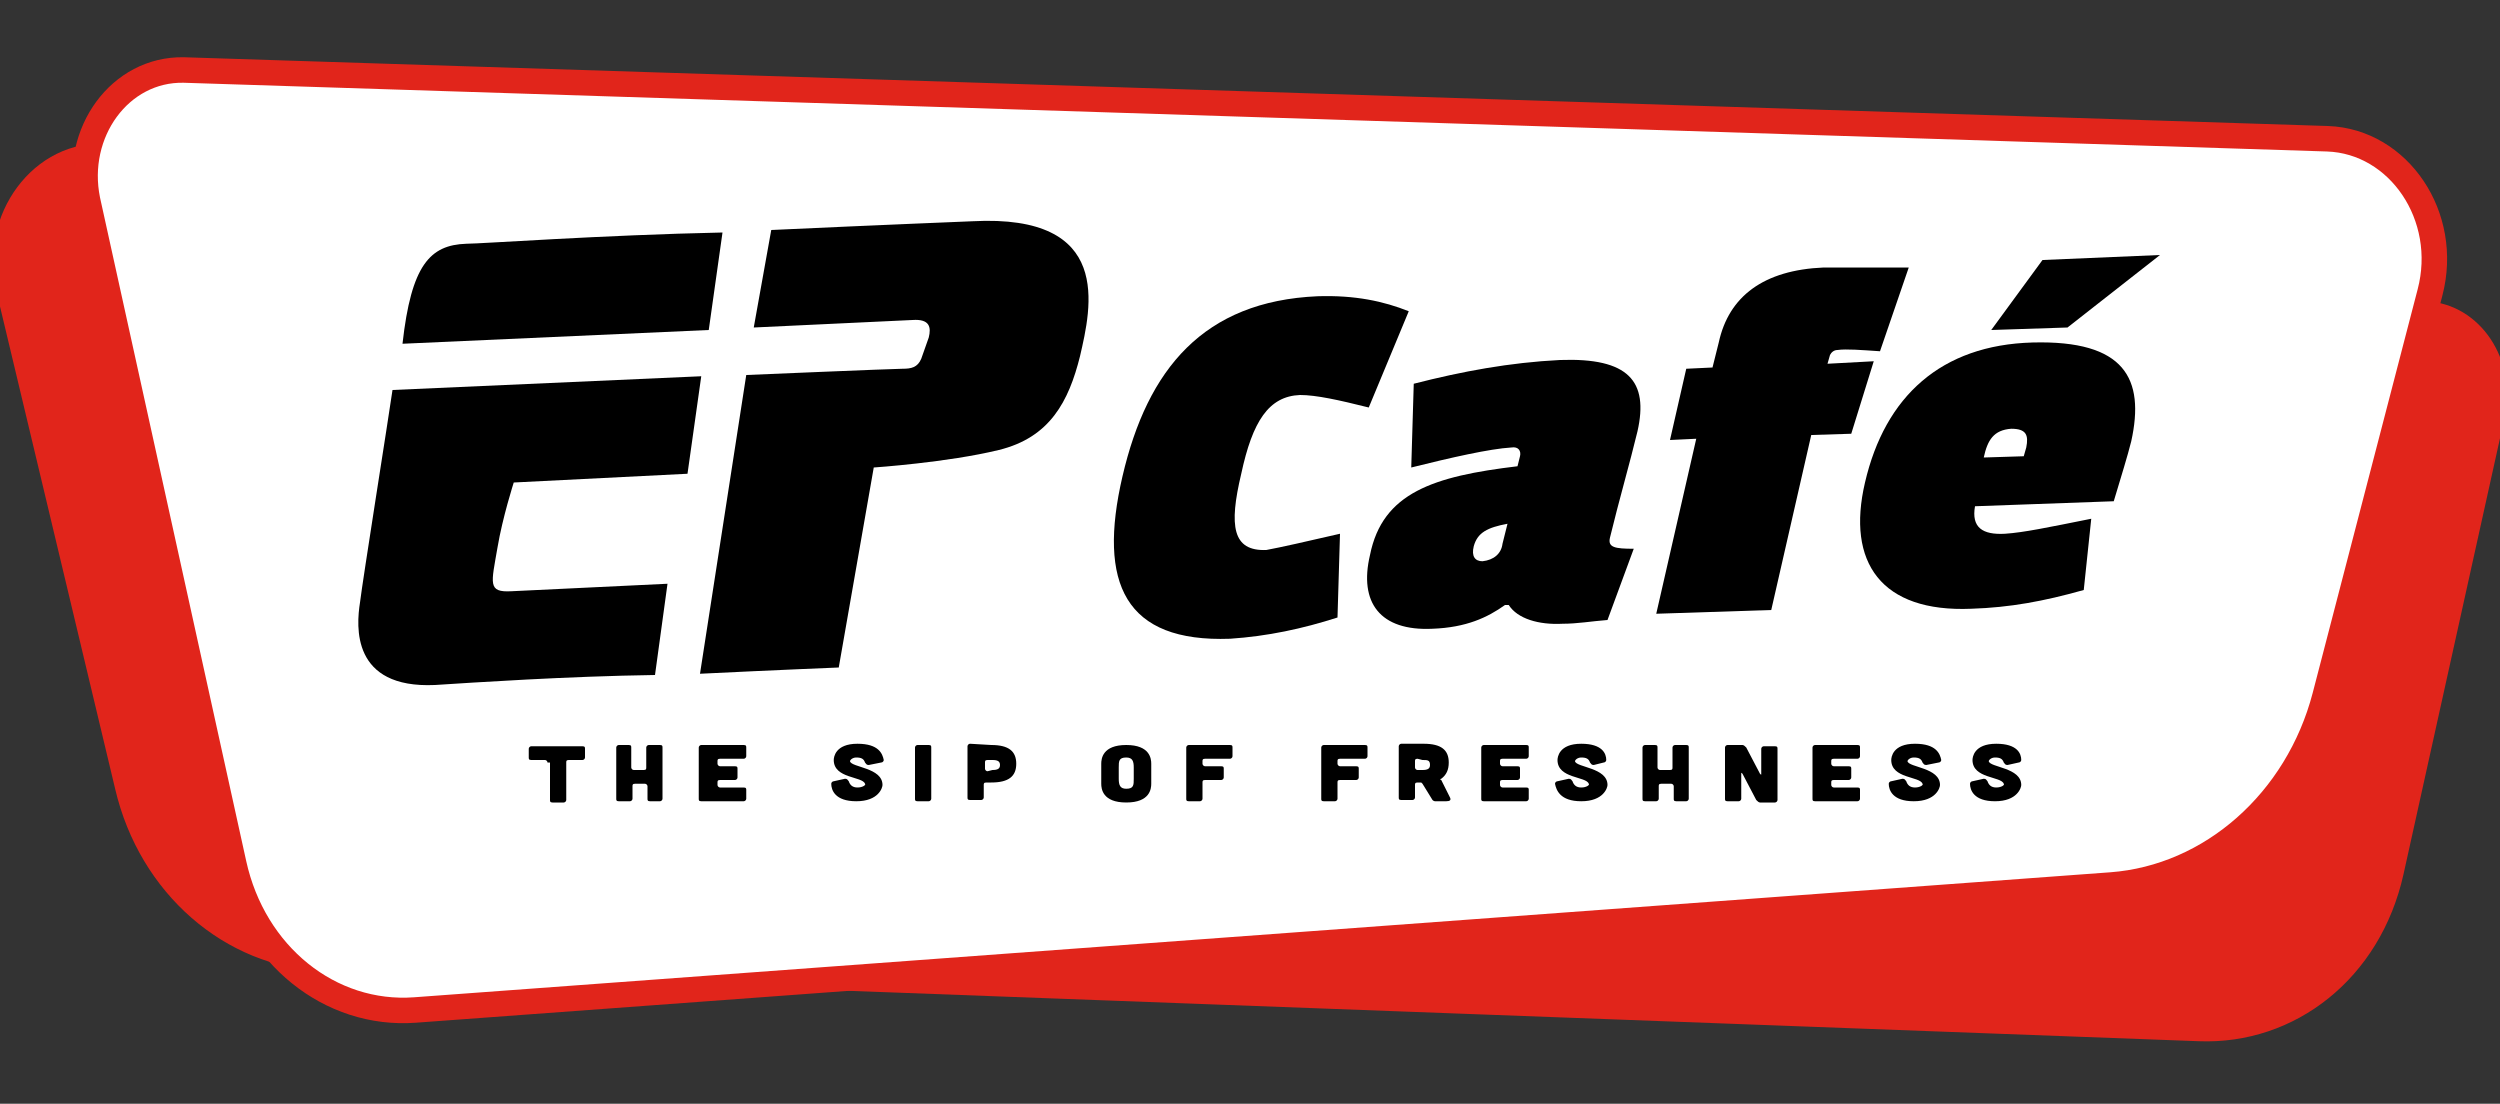 <?xml version="1.0" encoding="utf-8"?>
<!-- Generator: Adobe Illustrator 26.2.1, SVG Export Plug-In . SVG Version: 6.00 Build 0)  -->
<svg version="1.1" id="Layer_1" xmlns="http://www.w3.org/2000/svg" xmlns:xlink="http://www.w3.org/1999/xlink" x="0px" y="0px"
	 viewBox="0 0 200 88.3" style="enable-background:new 0 0 200 88.3;" xml:space="preserve">
<rect x="0" y="0" width="200" height="88.3" fill="#333333" stroke="none"/>
<style type="text/css">
	.st0{fill:#E1251B;}
	.st1{fill:none;stroke:#E1251B;stroke-width:1.194;stroke-miterlimit:10;}
	.st2{fill:#FFFFFF;}
	.st3{fill:none;stroke:#E1251B;stroke-width:2.04;stroke-miterlimit:10;}
</style>
<g>
	<path class="st0" d="M8.6,12.1c-5.5-0.4-9.7,5.3-8.3,11.1L9.8,63c1.9,8.1,8.5,13.8,16.1,14.1l150,5.6c7.4,0.3,14-4.8,15.8-12.9
		l8.1-36.6c0.9-4.2-1.8-8.3-5.7-8.5L8.6,12.1z"/>
	<path class="st1" d="M8.6,12.1c-5.5-0.4-9.7,5.3-8.3,11.1L9.8,63c1.9,8.1,8.5,13.8,16.1,14.1l150,5.6c7.4,0.3,14-4.8,15.8-12.9
		l8.1-36.6c0.9-4.2-1.8-8.3-5.7-8.5L8.6,12.1z"/>
	<path class="st2" d="M7,16l11.7,53.1c1.6,7.3,7.7,12.2,14.5,11.7l135.7-10c8-0.6,14.9-6.7,17.1-15.1l8.4-32.3
		c1.6-6.1-2.5-12.1-8.2-12.3L14.7,5.6C9.6,5.5,5.9,10.6,7,16"/>
	<path class="st3" d="M7,16l11.7,53.1c1.6,7.3,7.7,12.2,14.5,11.7l135.7-10c8-0.6,14.9-6.7,17.1-15.1l8.4-32.3
		c1.6-6.1-2.5-12.1-8.2-12.3L14.7,5.6C9.6,5.5,5.9,10.6,7,16z"/>
	<path d="M43.8,61c0-0.1-0.1-0.2-0.2-0.2h-1.1c-0.2,0-0.2-0.1-0.2-0.2v-0.7c0-0.1,0.1-0.2,0.2-0.2h4.1c0.2,0,0.2,0.1,0.2,0.2v0.7
		c0,0.1-0.1,0.2-0.2,0.2h-1.1c-0.2,0-0.2,0.1-0.2,0.2v3c0,0.1-0.1,0.2-0.2,0.2h-0.9c-0.2,0-0.2-0.1-0.2-0.2v-3H43.8z"/>
	<path d="M50.3,59.6c0.2,0,0.2,0.1,0.2,0.2v1.6c0,0.1,0.1,0.2,0.2,0.2h0.8c0.2,0,0.2-0.1,0.2-0.2v-1.6c0-0.1,0.1-0.2,0.2-0.2h0.9
		c0.2,0,0.2,0.1,0.2,0.2v4.1c0,0.1-0.1,0.2-0.2,0.2H52c-0.2,0-0.2-0.1-0.2-0.2v-1c0-0.1-0.1-0.2-0.2-0.2h-0.8
		c-0.2,0-0.2,0.1-0.2,0.2v1c0,0.1-0.1,0.2-0.2,0.2h-0.9c-0.2,0-0.2-0.1-0.2-0.2v-4.1c0-0.1,0.1-0.2,0.2-0.2
		C49.4,59.6,50.3,59.6,50.3,59.6z"/>
	<path d="M59.5,59.6c0.2,0,0.2,0.1,0.2,0.2v0.7c0,0.1-0.1,0.2-0.2,0.2h-1.9c-0.2,0-0.2,0.1-0.2,0.2v0.2c0,0.1,0.1,0.2,0.2,0.2h1.2
		c0.2,0,0.2,0.1,0.2,0.2v0.7c0,0.1-0.1,0.2-0.2,0.2h-1.2c-0.2,0-0.2,0.1-0.2,0.2v0.2c0,0.1,0.1,0.2,0.2,0.2h1.9
		c0.2,0,0.2,0.1,0.2,0.2v0.7c0,0.1-0.1,0.2-0.2,0.2h-3.4c-0.2,0-0.2-0.1-0.2-0.2v-4.1c0-0.1,0.1-0.2,0.2-0.2h3.4V59.6z"/>
	<path d="M69.5,61.2c-0.2,0-0.2-0.1-0.3-0.2c-0.1-0.3-0.3-0.4-0.7-0.4c-0.3,0-0.5,0.2-0.5,0.3c0.1,0.5,2.6,0.5,2.6,1.9
		c0,0.2-0.3,1.3-2.1,1.3c-1.7,0-2-0.9-2-1.4c0-0.1,0.1-0.2,0.2-0.2l0.9-0.2c0.2,0,0.2,0.1,0.3,0.2c0.1,0.3,0.3,0.5,0.7,0.5
		c0.4,0,0.7-0.2,0.6-0.3c-0.2-0.6-2.5-0.4-2.5-1.9c0-0.2,0.1-1.3,1.9-1.3c1.7,0,2,0.8,2.1,1.3c0,0.1-0.1,0.2-0.2,0.2L69.5,61.2z"/>
	<path d="M74.3,59.6c0.2,0,0.2,0.1,0.2,0.2v4.1c0,0.1-0.1,0.2-0.2,0.2h-0.9c-0.2,0-0.2-0.1-0.2-0.2v-4.1c0-0.1,0.1-0.2,0.2-0.2
		C73.4,59.6,74.3,59.6,74.3,59.6z"/>
	<path d="M79.3,59.6c1.4,0,2,0.5,2,1.5c0,1-0.6,1.5-2,1.5h-0.4c-0.2,0-0.2,0.1-0.2,0.2v1c0,0.1-0.1,0.2-0.2,0.2h-0.9
		c-0.2,0-0.2-0.1-0.2-0.2v-4.1c0-0.1,0.1-0.2,0.2-0.2L79.3,59.6L79.3,59.6z M79.4,61.6c0.4,0,0.6-0.1,0.6-0.4s-0.2-0.4-0.6-0.4h-0.4
		c-0.2,0-0.2,0.1-0.2,0.2v0.5c0,0.1,0.1,0.2,0.2,0.2L79.4,61.6L79.4,61.6z"/>
	<path d="M92.1,62.7c0,0.4-0.1,1.5-2,1.5c-1.9,0-2-1.1-2-1.5v-1.6c0-0.4,0.1-1.5,2-1.5c1.9,0,2,1.1,2,1.5V62.7z M90.7,61.4
		c0-0.5-0.1-0.8-0.6-0.8c-0.6,0-0.6,0.3-0.6,0.8v0.9c0,0.5,0.1,0.8,0.6,0.8c0.6,0,0.6-0.3,0.6-0.8V61.4z"/>
	<path d="M98.4,59.6c0.2,0,0.2,0.1,0.2,0.2v0.7c0,0.1-0.1,0.2-0.2,0.2h-2c-0.2,0-0.2,0.1-0.2,0.2v0.2c0,0.1,0.1,0.2,0.2,0.2h1.3
		c0.2,0,0.2,0.1,0.2,0.2v0.7c0,0.1-0.1,0.2-0.2,0.2h-1.3c-0.2,0-0.2,0.1-0.2,0.2v1.3c0,0.1-0.1,0.2-0.2,0.2h-0.9
		c-0.2,0-0.2-0.1-0.2-0.2v-4.1c0-0.1,0.1-0.2,0.2-0.2h3.4V59.6z"/>
	<path d="M109.2,59.6c0.2,0,0.2,0.1,0.2,0.2v0.7c0,0.1-0.1,0.2-0.2,0.2h-2c-0.2,0-0.2,0.1-0.2,0.2v0.2c0,0.1,0.1,0.2,0.2,0.2h1.3
		c0.2,0,0.2,0.1,0.2,0.2v0.7c0,0.1-0.1,0.2-0.2,0.2h-1.3c-0.2,0-0.2,0.1-0.2,0.2v1.3c0,0.1-0.1,0.2-0.2,0.2h-0.9
		c-0.2,0-0.2-0.1-0.2-0.2v-4.1c0-0.1,0.1-0.2,0.2-0.2h3.4V59.6z"/>
	<path d="M116,63.8c0.1,0.2,0,0.3-0.3,0.3h-0.9c-0.1,0-0.2-0.1-0.2-0.1l-0.8-1.3l-0.1-0.1h-0.3c-0.2,0-0.2,0.1-0.2,0.2v1
		c0,0.1-0.1,0.2-0.2,0.2h-0.9c-0.2,0-0.2-0.1-0.2-0.2v-4.1c0-0.1,0.1-0.2,0.2-0.2h1.8c1.4,0,2,0.5,2,1.5c0,0.6-0.2,1-0.6,1.3
		c-0.1,0-0.1,0.1,0,0.1L116,63.8z M113.4,60.7c-0.2,0-0.2,0.1-0.2,0.2v0.5c0,0.1,0.1,0.2,0.2,0.2h0.4c0.4,0,0.6-0.1,0.6-0.4
		c0-0.4-0.2-0.4-0.6-0.4L113.4,60.7L113.4,60.7z"/>
	<path d="M122.1,59.6c0.2,0,0.2,0.1,0.2,0.2v0.7c0,0.1-0.1,0.2-0.2,0.2h-1.9c-0.2,0-0.2,0.1-0.2,0.2v0.2c0,0.1,0.1,0.2,0.2,0.2h1.2
		c0.2,0,0.2,0.1,0.2,0.2v0.7c0,0.1-0.1,0.2-0.2,0.2h-1.2c-0.2,0-0.2,0.1-0.2,0.2v0.2c0,0.1,0.1,0.2,0.2,0.2h1.9
		c0.2,0,0.2,0.1,0.2,0.2v0.7c0,0.1-0.1,0.2-0.2,0.2h-3.4c-0.2,0-0.2-0.1-0.2-0.2v-4.1c0-0.1,0.1-0.2,0.2-0.2h3.4V59.6z"/>
	<path d="M127.5,61.2c-0.2,0-0.2-0.1-0.3-0.2c-0.1-0.3-0.3-0.4-0.7-0.4c-0.3,0-0.5,0.2-0.5,0.3c0.1,0.5,2.6,0.5,2.6,1.9
		c0,0.2-0.3,1.3-2.1,1.3c-1.7,0-2-0.9-2.1-1.4c0-0.1,0.1-0.2,0.2-0.2l0.9-0.2c0.2,0,0.2,0.1,0.3,0.2c0.1,0.3,0.3,0.5,0.7,0.5
		c0.4,0,0.7-0.2,0.6-0.3c-0.2-0.6-2.5-0.4-2.5-1.9c0-0.2,0.1-1.3,1.9-1.3c1.7,0,2,0.8,2,1.3c0,0.1-0.1,0.2-0.2,0.2L127.5,61.2z"/>
	<path d="M132.4,59.6c0.2,0,0.2,0.1,0.2,0.2v1.6c0,0.1,0.1,0.2,0.2,0.2h0.8c0.2,0,0.2-0.1,0.2-0.2v-1.6c0-0.1,0.1-0.2,0.2-0.2h0.9
		c0.2,0,0.2,0.1,0.2,0.2v4.1c0,0.1-0.1,0.2-0.2,0.2h-0.8c-0.2,0-0.2-0.1-0.2-0.2v-1c0-0.1-0.1-0.2-0.2-0.2h-0.8
		c-0.2,0-0.2,0.1-0.2,0.2v1c0,0.1-0.1,0.2-0.2,0.2h-0.9c-0.2,0-0.2-0.1-0.2-0.2v-4.1c0-0.1,0.1-0.2,0.2-0.2
		C131.6,59.6,132.4,59.6,132.4,59.6z"/>
	<path d="M139.4,59.6c0.1,0,0.2,0.1,0.3,0.2l1.1,2.1c0.1,0.1,0.1,0.1,0.1,0v-2c0-0.1,0.1-0.2,0.2-0.2h0.9c0.2,0,0.2,0.1,0.2,0.2v4.1
		c0,0.1-0.1,0.2-0.2,0.2h-1.2c-0.1,0-0.2-0.1-0.3-0.2l-1.1-2.1c-0.1-0.1-0.1-0.1-0.1,0v2c0,0.1-0.1,0.2-0.2,0.2h-0.9
		c-0.2,0-0.2-0.1-0.2-0.2v-4.1c0-0.1,0.1-0.2,0.2-0.2C138.3,59.6,139.4,59.6,139.4,59.6z"/>
	<path d="M148.6,59.6c0.2,0,0.2,0.1,0.2,0.2v0.7c0,0.1-0.1,0.2-0.2,0.2h-1.9c-0.2,0-0.2,0.1-0.2,0.2v0.2c0,0.1,0.1,0.2,0.2,0.2h1.2
		c0.2,0,0.2,0.1,0.2,0.2v0.7c0,0.1-0.1,0.2-0.2,0.2h-1.2c-0.2,0-0.2,0.1-0.2,0.2v0.2c0,0.1,0.1,0.2,0.2,0.2h1.9
		c0.2,0,0.2,0.1,0.2,0.2v0.7c0,0.1-0.1,0.2-0.2,0.2h-3.4c-0.2,0-0.2-0.1-0.2-0.2v-4.1c0-0.1,0.1-0.2,0.2-0.2h3.4V59.6z"/>
	<path d="M154.1,61.2c-0.2,0-0.2-0.1-0.3-0.2c-0.1-0.3-0.3-0.4-0.7-0.4c-0.3,0-0.5,0.2-0.5,0.3c0.1,0.5,2.6,0.5,2.6,1.9
		c0,0.2-0.3,1.3-2.1,1.3c-1.7,0-2-0.9-2-1.4c0-0.1,0.1-0.2,0.2-0.2l0.9-0.2c0.2,0,0.2,0.1,0.3,0.2c0.1,0.3,0.3,0.5,0.7,0.5
		c0.4,0,0.7-0.2,0.6-0.3c-0.2-0.6-2.5-0.4-2.5-1.9c0-0.2,0.1-1.3,1.9-1.3c1.7,0,2,0.8,2.1,1.3c0,0.1-0.1,0.2-0.2,0.2L154.1,61.2z"/>
	<path d="M160.6,61.2c-0.2,0-0.2-0.1-0.3-0.2c-0.1-0.3-0.3-0.4-0.7-0.4c-0.3,0-0.5,0.2-0.5,0.3c0.1,0.5,2.6,0.5,2.6,1.9
		c0,0.2-0.3,1.3-2.1,1.3c-1.7,0-2-0.9-2-1.4c0-0.1,0.1-0.2,0.2-0.2l0.9-0.2c0.2,0,0.2,0.1,0.3,0.2c0.1,0.3,0.3,0.5,0.7,0.5
		c0.4,0,0.7-0.2,0.6-0.3c-0.2-0.6-2.5-0.4-2.5-1.9c0-0.2,0.1-1.3,1.9-1.3c1.7,0,2,0.8,2,1.3c0,0.1-0.1,0.2-0.2,0.2L160.6,61.2z"/>
	<path d="M77.8,17.7c0,0-7.5,0.3-16.1,0.7l-1.4,7.8c0,0,10.6-0.5,12.7-0.6c1.4-0.1,1.5,0.6,1.3,1.4c-0.1,0.3-0.5,1.4-0.6,1.7
		c-0.3,0.7-0.8,0.8-1.5,0.8C71.5,29.5,59.7,30,59.7,30L56,53.9c6.1-0.3,11.1-0.5,11.1-0.5l2.8-16c0,0,5.9-0.4,10-1.4
		c4.1-1,5.6-3.9,6.5-7.5C87.3,24.6,89.1,17.1,77.8,17.7"/>
	<path d="M56.7,26.4l1.1-7.8c-9.6,0.2-19.3,0.9-20.5,0.9c-2.9,0.1-4.4,1.7-5.1,8L56.7,26.4z"/>
	<path d="M53.4,46.7l-12.5,0.6c-1.9,0.1-1.6-0.6-1.1-3.5c0.4-2.4,1.3-5.2,1.3-5.2L55,37.9l1.1-7.8l-24.7,1.1
		c-0.3,2.1-2.4,15.3-2.6,17c-0.3,1.9-0.7,6.9,6,6.6c3.1-0.2,10.6-0.7,17.6-0.8L53.4,46.7z"/>
	<path d="M107.2,42.7l-0.2,6.7c-2.8,0.9-5.6,1.5-8.6,1.7c-8.4,0.3-10.6-4.4-8.6-13c2-8.6,6.5-14,15.6-14.4c3-0.1,5.3,0.4,7.3,1.2
		l-3.2,7.7c-2.4-0.6-4.2-1-5.5-1c-2.5,0.1-3.8,2.1-4.7,6.3c-1,4.2-0.7,6.2,2,6.1C102.4,43.8,104.6,43.3,107.2,42.7"/>
	<path d="M121.4,37.3l0.2-0.8c0.1-0.4-0.1-0.8-0.7-0.7c-1.7,0.1-4.8,0.8-8,1.6l0.2-6.7c3.9-1,7.7-1.7,11.7-1.9
		c5.5-0.2,7.1,1.7,6.2,5.7c-0.6,2.5-1.5,5.6-2.2,8.5c-0.2,0.8,0.4,0.9,1.9,0.9l-2.1,5.7c-1.3,0.1-2.4,0.3-3.6,0.3
		c-1.9,0.1-3.6-0.4-4.3-1.5h-0.3c-1.4,1-3.1,1.8-5.8,1.9c-4.2,0.2-5.9-2.1-5-5.9C110.6,39.4,114.7,38.1,121.4,37.3 M120.2,43.5
		l0.4-1.6c-1.6,0.3-2.4,0.7-2.7,1.8c-0.2,0.8,0.1,1.2,0.7,1.2C119.5,44.8,120.1,44.3,120.2,43.5"/>
	<path d="M152.7,21.4l-2.3,6.7c-1.5-0.1-2.7-0.2-3.4-0.1c-0.3,0-0.5,0.2-0.6,0.4l-0.2,0.7l3.7-0.2l-1.8,5.8l-3.2,0.1l-3.2,14
		l-9.2,0.3l3.2-14l-2.1,0.1l1.3-5.7l2.1-0.1l0.5-2c0.8-3.7,3.6-5.8,8.4-6C148.3,21.4,150.6,21.4,152.7,21.4"/>
	<path d="M170.5,35.3c-0.3,1.2-0.8,2.8-1.4,4.8L158,40.5c-0.3,1.7,0.6,2.3,2.4,2.2c1.5-0.1,3.4-0.5,6.9-1.2l-0.6,5.7
		c-3.2,0.9-5.9,1.4-9,1.5c-7.2,0.3-10-3.7-8.5-10.1c1.6-6.9,6.1-11,13.4-11.2C170,27.2,171.6,30.3,170.5,35.3 M158.7,36.6l3.2-0.1
		l0.2-0.7c0.2-1,0-1.5-1.2-1.5C159.5,34.4,159,35.2,158.7,36.6 M165.4,26.2l-6.1,0.2l4.1-5.6l9.4-0.4L165.4,26.2z"/>
</g>
</svg>
